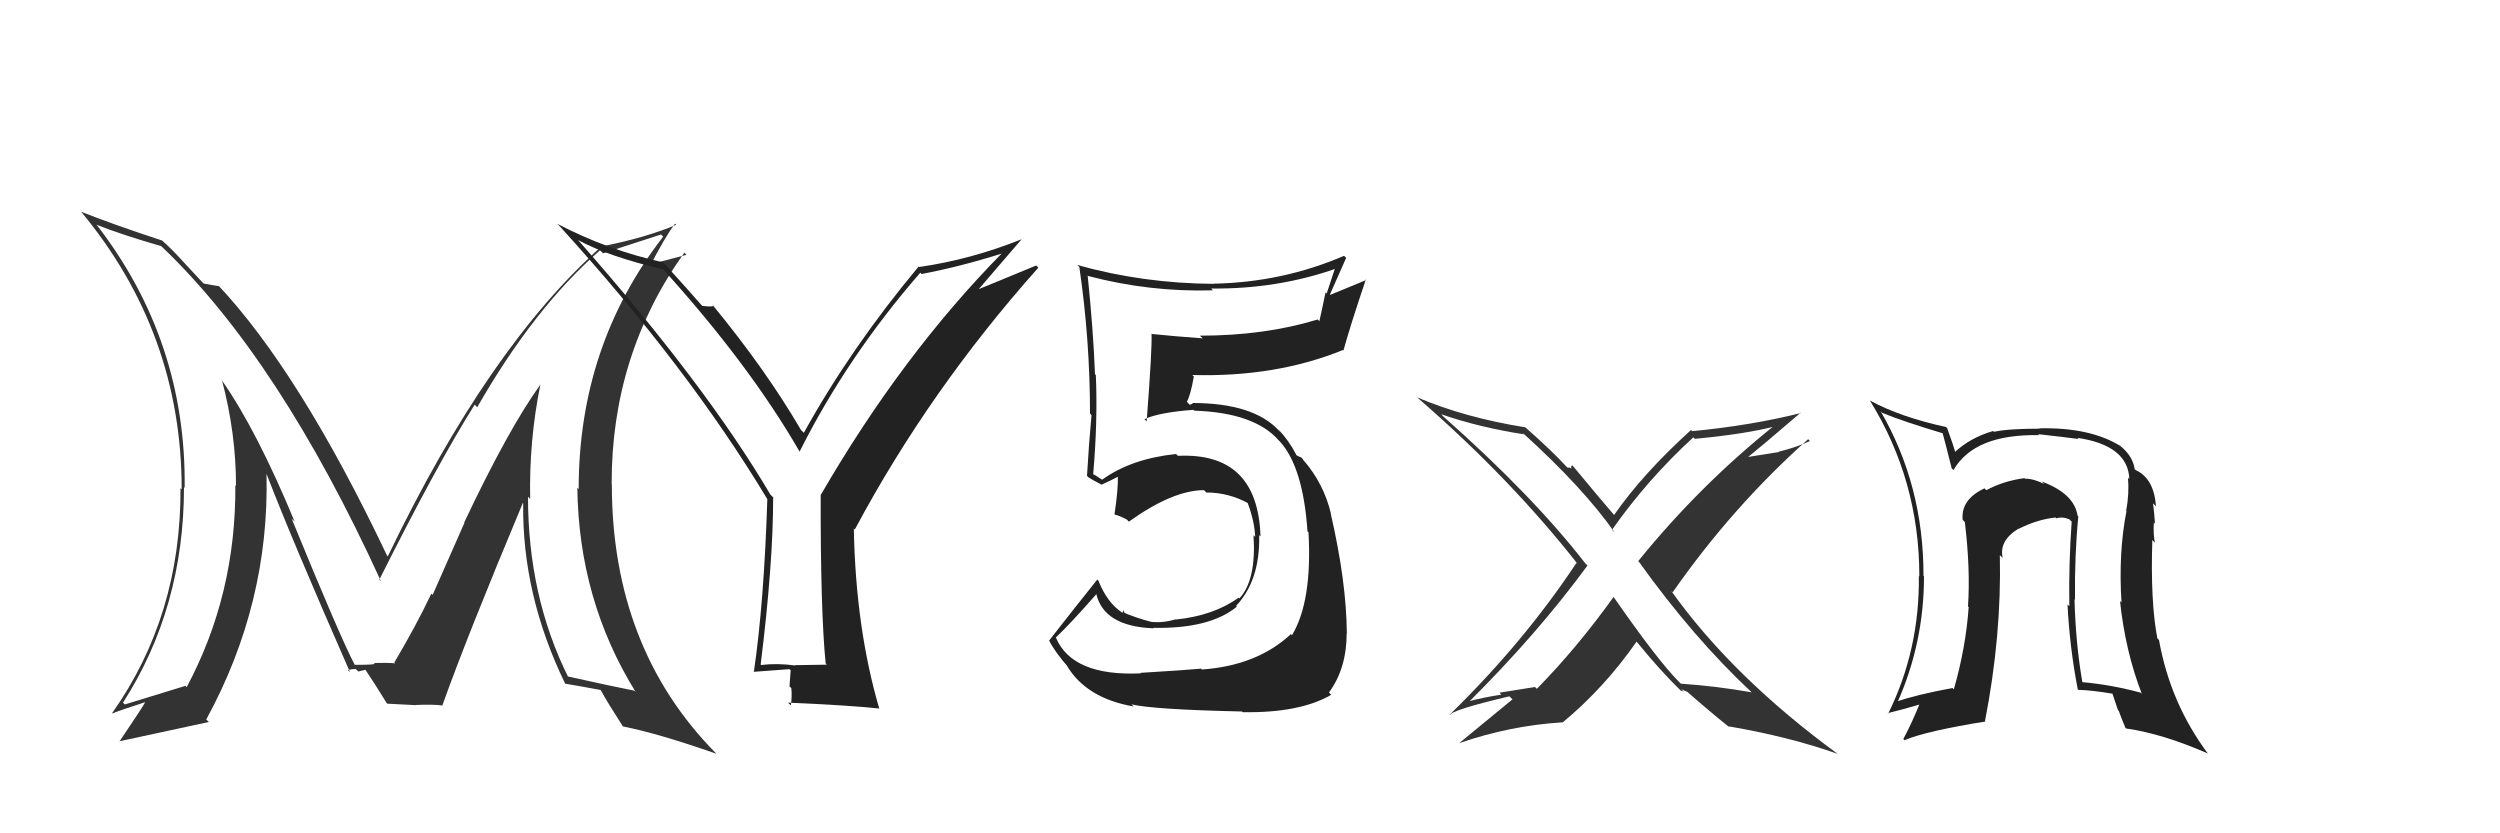 <svg xmlns="http://www.w3.org/2000/svg" width="150" height="50" viewBox="0,0,150,50"><path fill="#222" d="M124.57 30.85L124.70 30.97L124.65 30.92Q124.44 29.61 122.50 28.89L122.61 29.00L122.65 29.04Q122.03 28.72 121.50 28.72L121.46 28.69L121.47 28.69Q120.25 28.84 119.18 29.41L119.20 29.43L119.07 29.30Q117.64 29.97 117.76 31.19L117.82 31.25L117.89 31.32Q118.23 34.14 118.08 36.39L118.14 36.44L118.12 36.43Q117.95 38.85 117.23 41.36L117.10 41.23L117.15 41.28Q114.94 41.69 113.76 42.11L113.86 42.21L113.83 42.18Q115.44 38.58 115.44 34.58L115.47 34.61L115.41 34.55Q115.42 29.12 112.83 24.66L112.83 24.66L112.93 24.77Q114.17 25.28 116.57 26.00L116.53 25.96L116.56 26.00Q116.72 26.57 117.10 28.10L117.19 28.18L117.21 28.20Q118.47 26.03 122.35 26.11L122.34 26.10L122.29 26.05Q123.91 26.23 124.71 26.34L124.69 26.32L124.64 26.27Q127.68 26.72 127.76 28.74L127.73 28.71L127.68 28.66Q127.76 29.62 127.57 30.65L127.52 30.59L127.59 30.66Q127.10 33.14 127.29 36.15L127.29 36.15L127.20 36.06Q127.52 39.08 128.51 41.63L128.43 41.55L128.44 41.56Q126.66 41.08 124.95 40.93L125.02 41.00L124.94 40.92Q124.54 38.62 124.47 35.96L124.47 35.96L124.50 35.98Q124.47 33.30 124.70 30.98ZM124.69 41.39L124.71 41.42L124.69 41.39Q125.50 41.41 126.80 41.63L126.73 41.57L127.08 42.61L127.12 42.64Q127.29 43.12 127.52 43.65L127.43 43.57L127.57 43.71Q129.75 44.02 132.45 45.20L132.56 45.31L132.50 45.25Q130.22 42.21 129.54 38.40L129.39 38.25L129.44 38.30Q129.02 36.09 129.14 32.40L129.28 32.54L129.30 32.56Q129.19 32.15 129.23 31.35L129.29 31.41L129.30 31.42Q129.25 30.69 129.18 30.20L129.21 30.23L129.36 30.38Q129.24 28.70 128.13 28.20L128.13 28.19L128.08 28.15Q127.97 27.36 127.21 26.75L127.14 26.67L127.24 26.77Q125.41 25.63 122.36 25.70L122.40 25.74L122.38 25.72Q120.47 25.72 119.63 25.91L119.64 25.91L119.59 25.86Q118.20 26.26 117.24 27.17L117.35 27.28L117.36 27.29Q117.21 26.72 116.83 25.69L116.84 25.70L116.76 25.62Q114.04 25.03 112.21 24.04L112.22 24.05L112.18 24.01Q115.16 28.81 115.16 34.56L115.23 34.64L115.13 34.54Q115.19 38.98 113.29 42.82L113.29 42.82L113.26 42.79Q114.06 42.60 115.35 42.22L115.32 42.19L115.23 42.10Q114.73 43.35 114.20 44.34L114.29 44.44L114.27 44.41Q115.58 43.86 119.13 43.29L119.27 43.44L119.10 43.26Q120.10 38.14 119.99 33.31L120.03 33.35L120.16 33.47Q119.93 32.44 121.11 31.72L121.24 31.85L121.12 31.73Q122.23 31.17 123.33 31.05L123.27 30.99L123.38 31.10Q123.76 30.98 124.18 31.17L124.22 31.22L124.30 31.30Q124.12 33.82 124.16 36.37L124.05 36.27L124.05 36.26Q124.18 38.86 124.67 41.38Z"/><path fill="#222" d="M68.48 40.42L68.52 40.46L68.46 40.40Q64.35 40.59 63.36 38.27L63.34 38.25L63.35 38.25Q64.23 37.42 65.79 35.64L65.78 35.62L65.77 35.61Q66.22 37.59 69.23 37.70L69.27 37.74L69.19 37.67Q72.58 37.74 74.21 36.40L74.17 36.36L74.16 36.36Q75.62 34.81 75.55 32.10L75.59 32.15L75.63 32.18Q75.47 27.12 70.67 27.35L70.71 27.38L70.56 27.24Q67.88 27.52 66.13 28.78L66.14 28.79L65.72 28.52L65.57 28.44L65.59 28.47Q65.87 25.24 65.75 22.50L65.82 22.57L65.70 22.45Q65.60 19.84 65.26 16.53L65.34 16.60L65.29 16.56Q68.97 17.53 72.77 17.42L72.72 17.36L72.67 17.31Q76.61 17.36 80.18 16.11L80.12 16.04L79.60 17.61L79.53 17.55Q79.35 18.44 79.16 19.28L79.16 19.27L79.06 19.17Q75.88 20.14 71.99 20.14L72.14 20.28L72.16 20.30Q70.60 20.19 69.12 20.04L69.10 20.03L69.09 20.02Q69.14 20.83 68.80 25.28L68.74 25.22L68.67 25.15Q69.55 24.74 71.61 24.59L71.68 24.66L71.66 24.64Q75.28 24.76 76.73 26.43L76.70 26.40L76.81 26.51Q78.19 28.05 78.45 31.89L78.38 31.82L78.51 31.94Q78.74 36.09 77.52 38.11L77.37 37.96L77.45 38.05Q75.42 39.94 72.11 40.17L72.16 40.21L72.06 40.12Q71.09 40.21 68.43 40.37ZM74.41 42.57L74.55 42.72L74.56 42.73Q77.97 42.79 79.87 41.69L79.78 41.59L79.74 41.55Q80.80 40.10 80.80 38.00L80.72 37.93L80.81 38.02Q80.79 34.91 79.84 30.80L79.84 30.80L79.86 30.83Q79.43 29.02 78.21 27.61L78.29 27.69L78.28 27.72L78.11 27.47L77.81 27.33L77.78 27.29Q77.34 26.44 76.70 25.76L76.82 25.87L76.83 25.93L76.76 25.86Q75.23 24.18 71.54 24.18L71.57 24.21L71.39 24.29L71.21 24.11Q71.44 23.69 71.63 22.59L71.55 22.51L71.54 22.50Q76.55 22.64 80.58 21.00L80.66 21.08L80.61 21.02Q81.00 19.59 81.95 16.77L81.98 16.80L79.82 17.69L79.80 17.66Q80.27 16.61 80.77 15.47L80.70 15.40L80.64 15.35Q76.94 16.94 72.83 17.02L72.79 16.98L72.84 17.03Q68.60 17.01 64.64 15.90L64.75 16.01L64.76 16.02Q65.40 20.39 65.40 24.81L65.45 24.86L65.49 24.91Q65.33 26.65 65.22 28.55L65.23 28.56L65.29 28.63Q65.52 28.78 66.09 29.08L66.14 29.13L66.09 29.08Q66.49 28.91 67.14 28.57L67.17 28.60L67.07 28.51Q67.10 29.33 66.87 30.85L66.80 30.78L66.90 30.88Q67.20 30.95 67.62 31.18L67.77 31.34L67.73 31.30Q70.37 29.41 72.24 29.41L72.28 29.45L72.38 29.55Q73.72 29.55 74.90 30.20L74.79 30.09L74.85 30.15Q75.27 31.26 75.31 32.21L75.31 32.21L75.21 32.11Q75.39 34.80 74.36 35.91L74.25 35.80L74.32 35.86Q72.81 36.94 70.56 37.17L70.65 37.26L70.55 37.16Q69.75 37.39 69.07 37.31L69.00 37.24L69.06 37.31Q68.08 37.05 67.32 36.71L67.51 36.89L67.41 36.60L67.36 36.78L67.31 36.74Q66.43 36.16 65.90 34.83L66.00 34.93L65.84 34.77Q64.62 36.29 62.95 38.43L62.86 38.34L62.94 38.42Q63.28 39.10 64.11 40.05L64.07 40.00L64.03 39.97Q65.20 41.90 68.02 42.39L67.88 42.25L67.89 42.26Q69.15 42.57 74.52 42.69Z"/><path fill="#333" d="M32.42 23.09L32.33 23.00L32.42 23.08Q30.52 25.71 27.85 31.35L27.87 31.36L25.96 35.69L25.88 35.62Q24.99 37.50 23.66 39.75L23.68 39.77L23.81 39.90Q24.11 39.74 22.43 39.78L22.55 39.90L22.47 39.82Q22.54 39.89 21.29 39.89L21.25 39.86L21.29 39.90Q20.43 38.28 17.50 31.12L17.62 31.24L17.68 31.30Q15.42 25.84 13.32 22.83L13.25 22.76L13.32 22.82Q14.16 25.99 14.16 29.15L14.02 29.01L14.12 29.11Q14.17 35.67 11.20 41.23L11.02 41.04L11.13 41.15Q9.84 41.55 7.48 42.27L7.49 42.27L7.38 42.16Q11.04 36.46 11.04 29.22L11.05 29.24L11.08 29.27Q11.18 20.42 5.77 13.45L5.76 13.44L5.81 13.49Q7.32 14.09 9.68 14.77L9.71 14.81L9.75 14.84Q16.77 21.55 22.86 34.88L22.86 34.88L22.76 34.78Q26.27 27.78 28.48 24.28L28.64 24.44L28.63 24.44Q32.04 18.48 36.00 15.02L36.06 15.08L36.18 15.20Q37.30 14.83 39.66 14.07L39.66 14.07L39.79 14.20Q34.72 20.74 34.72 29.34L34.77 29.40L34.64 29.26Q34.72 36.00 38.14 41.52L38.19 41.57L38.06 41.44Q36.78 41.19 34.04 40.58L34.00 40.54L34.10 40.64Q31.68 35.78 31.68 29.80L31.76 29.89L31.81 29.93Q31.74 26.44 32.42 23.09ZM33.85 40.96L33.94 41.05L33.91 41.02Q34.59 41.13 36.04 41.40L35.95 41.31L36.04 41.40Q36.40 42.07 37.35 43.55L37.35 43.55L37.39 43.59Q39.52 44.01 42.99 45.23L42.96 45.20L42.95 45.19Q36.71 38.87 36.71 29.05L36.74 29.08L36.70 29.04Q36.68 21.29 41.06 15.16L41.19 15.29L38.90 15.89L38.99 15.99Q39.85 14.30 40.50 13.42L40.57 13.49L40.57 13.49Q38.80 14.24 36.18 14.77L36.17 14.76L36.14 14.74Q29.32 20.78 23.27 33.38L23.34 33.46L23.22 33.33Q17.99 22.32 13.05 17.07L13.12 17.14L13.14 17.17Q12.79 17.12 12.22 17.01L12.10 16.89L11.00 15.71L11.02 15.73Q10.35 14.98 9.66 14.37L9.67 14.38L9.72 14.43Q6.65 13.42 4.86 12.70L4.95 12.79L4.84 12.67Q10.90 19.95 10.90 29.36L10.84 29.30L10.83 29.28Q10.87 36.93 6.72 42.80L6.60 42.68L6.73 42.81Q7.39 42.55 8.68 42.14L8.61 42.07L8.70 42.15Q8.57 42.41 7.16 44.50L7.19 44.52L7.15 44.48Q9.02 44.08 12.53 43.32L12.36 43.15L12.38 43.16Q16.18 36.19 15.99 28.43L16.06 28.50L15.99 28.43Q17.54 32.45 21.00 40.33L21.04 40.37L20.87 40.20Q21.11 40.14 21.34 40.14L21.50 40.29L21.92 40.19L21.94 40.21Q22.41 40.90 23.21 42.20L23.12 42.11L23.23 42.22Q24.96 42.31 24.96 42.31L24.92 42.27L24.95 42.30Q25.93 42.25 26.57 42.33L26.55 42.30L26.55 42.30Q28.02 38.18 31.37 30.18L31.45 30.26L31.39 30.20Q31.32 35.69 33.91 41.02Z"/><path fill="#333" d="M105.15 41.59L105.16 41.60L105.10 41.54Q103.02 41.17 100.85 41.02L100.80 40.97L100.74 40.91Q99.48 39.65 96.81 35.81L96.80 35.79L96.82 35.81Q94.61 38.89 92.21 41.33L92.10 41.22L89.97 41.56L90.08 41.68Q88.99 41.84 88.00 42.11L88.07 42.18L88.07 42.18Q92.24 38.04 95.25 33.93L95.22 33.90L95.14 33.83Q91.99 29.76 86.58 24.97L86.47 24.85L86.46 24.85Q88.74 25.64 91.44 26.06L91.35 25.97L91.36 25.97Q94.98 29.25 96.88 31.95L96.86 31.93L96.72 31.79Q98.86 28.75 101.60 26.24L101.72 26.36L101.69 26.33Q104.79 26.04 106.62 25.55L106.43 25.36L106.54 25.47Q101.99 29.10 98.29 33.67L98.30 33.67L98.33 33.70Q101.61 38.28 105.08 41.52ZM107.88 24.61L107.92 24.65L108.06 24.78Q105.07 25.53 101.53 25.87L101.62 25.95L101.46 25.80Q98.55 28.44 96.83 30.92L96.88 30.96L97.00 31.08Q96.05 29.98 94.41 28.00L94.33 27.91L94.25 28.03L94.32 28.10Q94.16 28.05 94.04 28.05L93.96 27.97L93.98 27.99Q93.14 27.07 91.50 25.62L91.60 25.72L91.52 25.64Q87.90 25.06 85.05 23.85L85.13 23.94L85.15 23.95Q90.62 28.70 94.66 33.84L94.75 33.93L94.59 33.77Q91.40 38.58 86.98 42.88L86.84 42.73L87.01 42.90Q87.06 42.61 90.56 41.78L90.73 41.94L90.75 41.96Q89.19 43.25 87.55 44.59L87.49 44.53L87.55 44.59Q90.61 43.53 93.77 43.34L93.94 43.52L93.77 43.34Q96.30 41.23 98.20 38.49L98.06 38.34L98.15 38.44Q99.61 40.24 100.83 41.42L100.75 41.34L100.85 41.44Q100.98 41.46 101.06 41.53L100.87 41.35L101.23 41.51L101.10 41.39Q102.46 42.59 103.79 43.66L103.66 43.53L103.71 43.58Q107.39 44.21 110.28 45.24L110.12 45.08L110.31 45.27Q103.96 40.63 100.27 35.45L100.43 35.61L100.36 35.54Q103.92 30.43 108.49 26.35L108.57 26.44L108.60 26.46Q107.71 26.87 106.72 27.10L106.74 27.12L104.61 27.46L104.71 27.56Q105.87 26.63 108.04 24.76Z"/><path fill="#222" d="M49.56 39.82L49.61 39.88L47.70 39.91L47.72 39.93Q46.62 39.78 45.67 39.90L45.83 40.06L45.64 39.87Q46.39 33.83 46.39 29.84L46.23 29.68L46.22 29.67Q42.35 23.10 34.70 14.42L34.79 14.51L34.68 14.40Q36.45 15.37 39.80 16.17L39.79 16.16L39.79 16.16Q44.95 21.86 47.96 27.07L48.00 27.11L47.98 27.09Q50.84 21.39 55.22 16.36L55.29 16.44L55.30 16.44Q57.66 15.99 60.18 15.19L60.14 15.15L60.15 15.16Q54.12 21.28 49.25 29.69L49.20 29.64L49.24 29.68Q49.23 36.72 49.54 39.81ZM58.74 17.33L61.31 14.34L61.31 14.35Q58.27 15.57 55.15 16.02L55.23 16.11L55.12 15.99Q51.05 20.87 48.23 25.97L48.10 25.84L48.06 25.80Q45.93 22.15 42.73 18.27L42.89 18.42L42.82 18.36Q42.62 18.42 42.13 18.35L42.13 18.35L42.03 18.24Q41.36 17.47 39.84 15.79L39.92 15.87L39.78 15.74Q36.41 14.99 33.44 13.43L33.55 13.54L33.57 13.56Q41.28 22.03 46.04 29.95L45.91 29.82L46.04 29.95Q45.84 36.18 45.23 40.33L45.25 40.35L45.21 40.31Q45.92 40.26 47.37 40.15L47.44 40.22L47.37 41.18L47.48 41.29Q47.53 41.79 47.45 42.32L47.28 42.16L47.29 42.16Q50.99 42.32 52.74 42.51L52.71 42.48L52.76 42.53Q51.34 37.69 51.23 31.71L51.22 31.70L51.29 31.77Q55.75 23.41 62.30 16.06L62.17 15.93L58.75 17.34Z"/></svg>